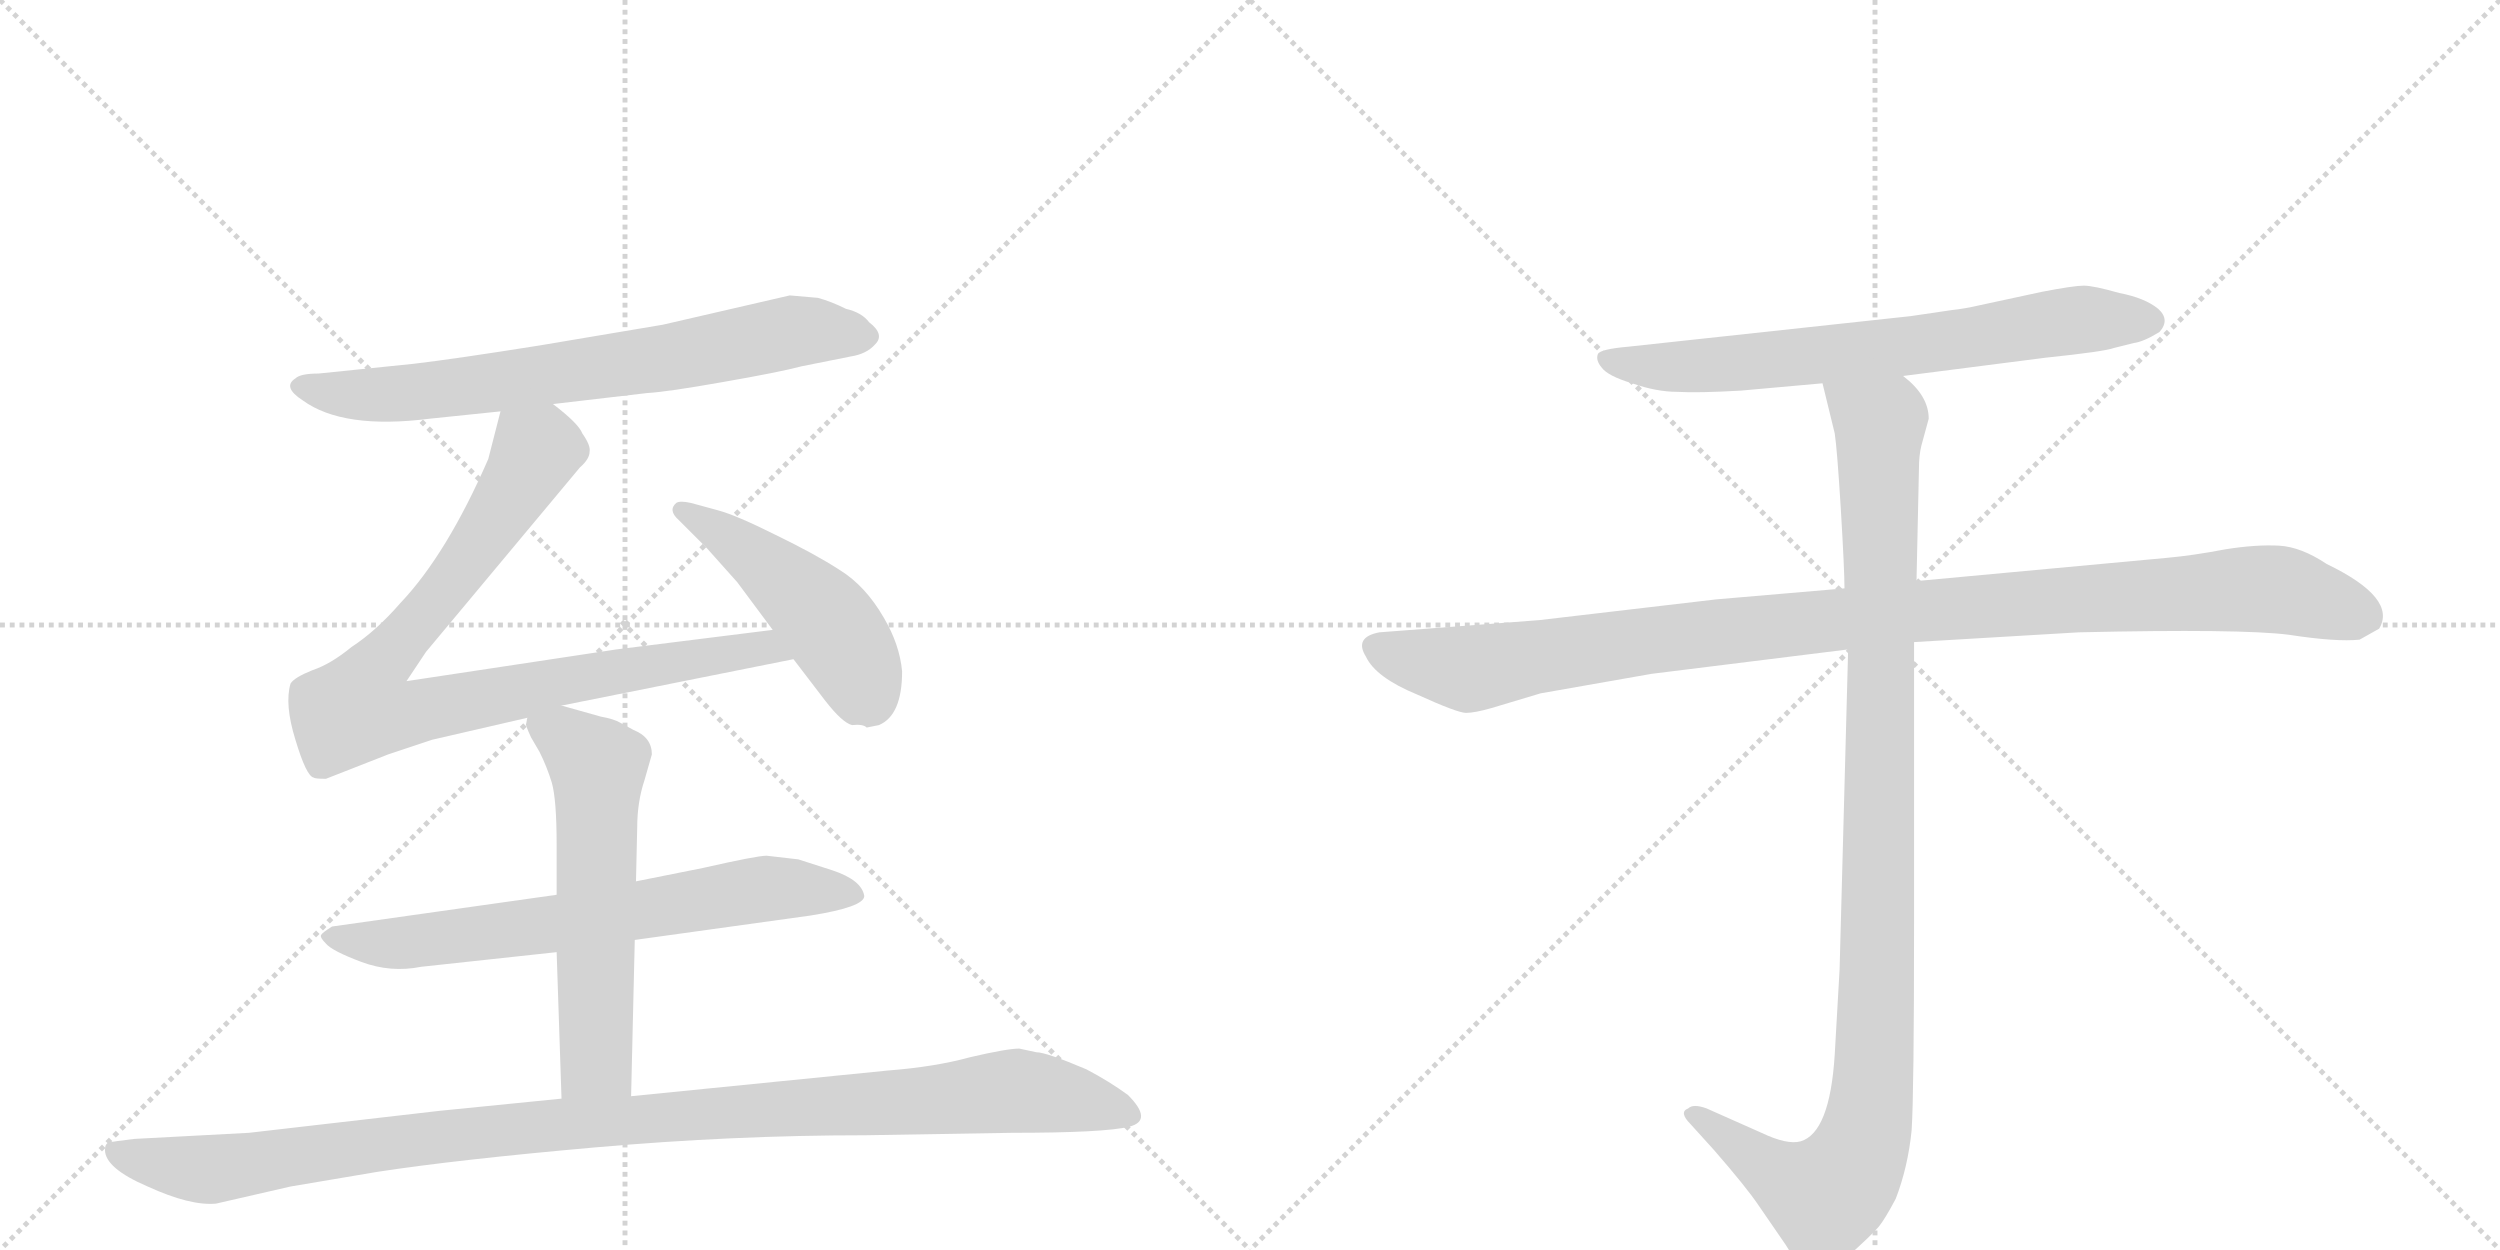 <svg version="1.1" viewBox="0 0 2048 1024" xmlns="http://www.w3.org/2000/svg">
  <g stroke="lightgray" stroke-dasharray="1,1" stroke-width="1" transform="scale(4, 4)">
    <line x1="0" y1="0" x2="256" y2="256"></line>
    <line x1="256" y1="0" x2="0" y2="256"></line>
    <line x1="128" y1="0" x2="128" y2="256"></line>
    <line x1="0" y1="128" x2="256" y2="128"></line>
    <line x1="256" y1="0" x2="512" y2="256"></line>
    <line x1="512" y1="0" x2="256" y2="256"></line>
    <line x1="384" y1="0" x2="384" y2="256"></line>
    <line x1="256" y1="128" x2="512" y2="128"></line>
  </g>
<g transform="scale(1, -1) translate(0, -850)">
   <style type="text/css">
    @keyframes keyframes0 {
      from {
       stroke: black;
       stroke-dashoffset: 722;
       stroke-width: 128;
       }
       70% {
       animation-timing-function: step-end;
       stroke: black;
       stroke-dashoffset: 0;
       stroke-width: 128;
       }
       to {
       stroke: black;
       stroke-width: 1024;
       }
       }
       #make-me-a-hanzi-animation-0 {
         animation: keyframes0 0.838s both;
         animation-delay: 0s;
         animation-timing-function: linear;
       }
    @keyframes keyframes1 {
      from {
       stroke: black;
       stroke-dashoffset: 898;
       stroke-width: 128;
       }
       75% {
       animation-timing-function: step-end;
       stroke: black;
       stroke-dashoffset: 0;
       stroke-width: 128;
       }
       to {
       stroke: black;
       stroke-width: 1024;
       }
       }
       #make-me-a-hanzi-animation-1 {
         animation: keyframes1 0.981s both;
         animation-delay: 0.838s;
         animation-timing-function: linear;
       }
    @keyframes keyframes2 {
      from {
       stroke: black;
       stroke-dashoffset: 475;
       stroke-width: 128;
       }
       61% {
       animation-timing-function: step-end;
       stroke: black;
       stroke-dashoffset: 0;
       stroke-width: 128;
       }
       to {
       stroke: black;
       stroke-width: 1024;
       }
       }
       #make-me-a-hanzi-animation-2 {
         animation: keyframes2 0.637s both;
         animation-delay: 1.818s;
         animation-timing-function: linear;
       }
    @keyframes keyframes3 {
      from {
       stroke: black;
       stroke-dashoffset: 689;
       stroke-width: 128;
       }
       69% {
       animation-timing-function: step-end;
       stroke: black;
       stroke-dashoffset: 0;
       stroke-width: 128;
       }
       to {
       stroke: black;
       stroke-width: 1024;
       }
       }
       #make-me-a-hanzi-animation-3 {
         animation: keyframes3 0.811s both;
         animation-delay: 2.455s;
         animation-timing-function: linear;
       }
    @keyframes keyframes4 {
      from {
       stroke: black;
       stroke-dashoffset: 588;
       stroke-width: 128;
       }
       66% {
       animation-timing-function: step-end;
       stroke: black;
       stroke-dashoffset: 0;
       stroke-width: 128;
       }
       to {
       stroke: black;
       stroke-width: 1024;
       }
       }
       #make-me-a-hanzi-animation-4 {
         animation: keyframes4 0.729s both;
         animation-delay: 3.266s;
         animation-timing-function: linear;
       }
    @keyframes keyframes5 {
      from {
       stroke: black;
       stroke-dashoffset: 1091;
       stroke-width: 128;
       }
       78% {
       animation-timing-function: step-end;
       stroke: black;
       stroke-dashoffset: 0;
       stroke-width: 128;
       }
       to {
       stroke: black;
       stroke-width: 1024;
       }
       }
       #make-me-a-hanzi-animation-5 {
         animation: keyframes5 1.138s both;
         animation-delay: 3.994s;
         animation-timing-function: linear;
       }
    @keyframes keyframes6 {
      from {
       stroke: black;
       stroke-dashoffset: 705;
       stroke-width: 128;
       }
       70% {
       animation-timing-function: step-end;
       stroke: black;
       stroke-dashoffset: 0;
       stroke-width: 128;
       }
       to {
       stroke: black;
       stroke-width: 1024;
       }
       }
       #make-me-a-hanzi-animation-6 {
         animation: keyframes6 0.824s both;
         animation-delay: 5.132s;
         animation-timing-function: linear;
       }
    @keyframes keyframes7 {
      from {
       stroke: black;
       stroke-dashoffset: 1076;
       stroke-width: 128;
       }
       78% {
       animation-timing-function: step-end;
       stroke: black;
       stroke-dashoffset: 0;
       stroke-width: 128;
       }
       to {
       stroke: black;
       stroke-width: 1024;
       }
       }
       #make-me-a-hanzi-animation-7 {
         animation: keyframes7 1.126s both;
         animation-delay: 5.956s;
         animation-timing-function: linear;
       }
    @keyframes keyframes8 {
      from {
       stroke: black;
       stroke-dashoffset: 1072;
       stroke-width: 128;
       }
       78% {
       animation-timing-function: step-end;
       stroke: black;
       stroke-dashoffset: 0;
       stroke-width: 128;
       }
       to {
       stroke: black;
       stroke-width: 1024;
       }
       }
       #make-me-a-hanzi-animation-8 {
         animation: keyframes8 1.122s both;
         animation-delay: 7.081s;
         animation-timing-function: linear;
       }
</style>
<path d="M 453 519 L 530 528 Q 547 529 592 537 Q 638 545 657 550 L 697 558 Q 710 560 717 568 Q 725 576 712 586 Q 706 594 693 597 Q 681 603 670 606 L 647 608 L 543 584 L 442 567 Q 373 556 339 552 L 261 544 Q 246 544 242 540 Q 231 533 248 522 Q 281 498 352 507 L 410 513 L 453 519 Z" fill="lightgray"></path> 
<path d="M 460 272 L 650 310 C 679 316 663 338 633 334 L 505 318 L 333 292 L 349 316 L 475 467 Q 483 474 483 480 Q 484 485 477 495 Q 474 503 453 519 C 430 538 417 542 410 513 L 400 474 Q 366 396 328 356 Q 308 333 288 320 Q 271 306 256 301 Q 241 295 238 290 Q 233 273 242 244 Q 251 214 257 213 Q 258 212 267 212 L 318 232 L 354 244 L 432 262 L 460 272 Z" fill="lightgray"></path> 
<path d="M 650 310 L 676 276 Q 690 258 698 256 Q 707 257 710 254 L 720 256 Q 739 264 739 300 Q 737 322 724 344 Q 709 370 688 383 Q 668 396 635 412 Q 603 428 588 432 L 566 438 Q 557 440 554 438 Q 547 432 556 424 L 579 401 L 604 373 L 633 334 L 650 310 Z" fill="lightgray"></path> 
<path d="M 520 80 L 664 100 Q 708 107 708 116 Q 706 129 682 137 L 654 146 L 628 149 Q 620 149 576 139 L 521 128 L 456 117 L 272 91 Q 264 86 263 84 Q 262 82 267 77 Q 272 71 296 62 Q 320 53 345 58 L 456 70 L 520 80 Z" fill="lightgray"></path> 
<path d="M 517 -48 L 520 80 L 521 128 L 522 172 Q 522 193 528 211 L 534 232 Q 534 246 519 252 L 508 258 Q 503 261 492 263 L 460 272 C 431 280 431 280 432 262 L 431 257 Q 430 257 435 246 L 442 234 Q 448 222 452 209 Q 456 195 456 158 L 456 117 L 456 70 L 460 -50 C 461 -80 516 -78 517 -48 Z" fill="lightgray"></path> 
<path d="M 177 -136 L 238 -122 L 309 -110 Q 374 -100 487 -90 Q 600 -80 709 -80 L 829 -78 Q 905 -78 925 -73 Q 945 -68 924 -47 Q 909 -36 890 -26 Q 857 -12 849 -12 L 835 -9 Q 825 -9 795 -16 Q 766 -24 727 -27 L 517 -48 L 460 -50 L 360 -60 L 204 -78 L 110 -83 Q 93 -85 89 -86 Q 86 -87 86 -92 Q 86 -107 121 -122 Q 156 -138 177 -136 Z" fill="lightgray"></path> 
<path d="M 1559 542 L 1676 557 Q 1724 562 1732 565 L 1748 569 Q 1756 570 1769 578 Q 1778 588 1768 597 Q 1757 606 1736 610 Q 1715 616 1707 616 Q 1699 616 1673 611 L 1622 600 Q 1609 597 1599 596 L 1565 591 L 1334 566 Q 1311 564 1309 560 Q 1307 555 1312 549 Q 1317 542 1337 536 Q 1357 529 1374 529 Q 1391 528 1426 530 L 1493 536 L 1559 542 Z" fill="lightgray"></path> 
<path d="M 1511 368 L 1406 359 L 1261 342 L 1130 332 Q 1109 328 1119 312 Q 1127 295 1161 281 Q 1194 266 1201 266 Q 1208 266 1222 270 L 1262 282 L 1353 298 L 1514 318 L 1568 324 L 1703 332 Q 1836 335 1875 330 Q 1914 324 1933 326 L 1949 335 Q 1964 360 1906 388 Q 1885 402 1867 403 Q 1848 404 1823 400 Q 1797 395 1775 393 L 1570 374 L 1511 368 Z" fill="lightgray"></path> 
<path d="M 1493 536 L 1503 495 Q 1505 482 1508 433 Q 1511 383 1511 368 L 1514 318 L 1507 56 L 1503 -14 Q 1499 -78 1475 -85 Q 1464 -88 1443 -78 L 1398 -58 Q 1387 -54 1383 -58 Q 1375 -61 1385 -71 L 1404 -92 Q 1431 -123 1441 -138 L 1463 -170 Q 1470 -182 1476 -186 Q 1482 -193 1488 -194 Q 1494 -196 1514 -179 Q 1533 -162 1539 -155 Q 1544 -149 1553 -132 Q 1563 -106 1566 -76 Q 1568 -46 1568 94 L 1568 324 L 1570 374 L 1572 466 Q 1572 477 1574 485 L 1580 507 Q 1580 526 1559 542 C 1539 565 1486 565 1493 536 Z" fill="lightgray"></path> 
      <clipPath id="make-me-a-hanzi-clip-0">
      <path d="M 453 519 L 530 528 Q 547 529 592 537 Q 638 545 657 550 L 697 558 Q 710 560 717 568 Q 725 576 712 586 Q 706 594 693 597 Q 681 603 670 606 L 647 608 L 543 584 L 442 567 Q 373 556 339 552 L 261 544 Q 246 544 242 540 Q 231 533 248 522 Q 281 498 352 507 L 410 513 L 453 519 Z" fill="lightgray"></path>
      </clipPath>
      <path clip-path="url(#make-me-a-hanzi-clip-0)" d="M 248 532 L 340 528 L 544 556 L 650 579 L 709 575 " fill="none" id="make-me-a-hanzi-animation-0" stroke-dasharray="594 1188" stroke-linecap="round"></path>

      <clipPath id="make-me-a-hanzi-clip-1">
      <path d="M 460 272 L 650 310 C 679 316 663 338 633 334 L 505 318 L 333 292 L 349 316 L 475 467 Q 483 474 483 480 Q 484 485 477 495 Q 474 503 453 519 C 430 538 417 542 410 513 L 400 474 Q 366 396 328 356 Q 308 333 288 320 Q 271 306 256 301 Q 241 295 238 290 Q 233 273 242 244 Q 251 214 257 213 Q 258 212 267 212 L 318 232 L 354 244 L 432 262 L 460 272 Z" fill="lightgray"></path>
      </clipPath>
      <path clip-path="url(#make-me-a-hanzi-clip-1)" d="M 419 504 L 439 481 L 435 472 L 385 394 L 308 302 L 294 271 L 327 264 L 557 309 L 625 319 L 642 313 " fill="none" id="make-me-a-hanzi-animation-1" stroke-dasharray="770 1540" stroke-linecap="round"></path>

      <clipPath id="make-me-a-hanzi-clip-2">
      <path d="M 650 310 L 676 276 Q 690 258 698 256 Q 707 257 710 254 L 720 256 Q 739 264 739 300 Q 737 322 724 344 Q 709 370 688 383 Q 668 396 635 412 Q 603 428 588 432 L 566 438 Q 557 440 554 438 Q 547 432 556 424 L 579 401 L 604 373 L 633 334 L 650 310 Z" fill="lightgray"></path>
      </clipPath>
      <path clip-path="url(#make-me-a-hanzi-clip-2)" d="M 560 432 L 618 394 L 676 343 L 710 279 " fill="none" id="make-me-a-hanzi-animation-2" stroke-dasharray="347 694" stroke-linecap="round"></path>

      <clipPath id="make-me-a-hanzi-clip-3">
      <path d="M 520 80 L 664 100 Q 708 107 708 116 Q 706 129 682 137 L 654 146 L 628 149 Q 620 149 576 139 L 521 128 L 456 117 L 272 91 Q 264 86 263 84 Q 262 82 267 77 Q 272 71 296 62 Q 320 53 345 58 L 456 70 L 520 80 Z" fill="lightgray"></path>
      </clipPath>
      <path clip-path="url(#make-me-a-hanzi-clip-3)" d="M 271 84 L 327 77 L 628 122 L 700 117 " fill="none" id="make-me-a-hanzi-animation-3" stroke-dasharray="561 1122" stroke-linecap="round"></path>

      <clipPath id="make-me-a-hanzi-clip-4">
      <path d="M 517 -48 L 520 80 L 521 128 L 522 172 Q 522 193 528 211 L 534 232 Q 534 246 519 252 L 508 258 Q 503 261 492 263 L 460 272 C 431 280 431 280 432 262 L 431 257 Q 430 257 435 246 L 442 234 Q 448 222 452 209 Q 456 195 456 158 L 456 117 L 456 70 L 460 -50 C 461 -80 516 -78 517 -48 Z" fill="lightgray"></path>
      </clipPath>
      <path clip-path="url(#make-me-a-hanzi-clip-4)" d="M 442 258 L 490 222 L 488 -20 L 467 -42 " fill="none" id="make-me-a-hanzi-animation-4" stroke-dasharray="460 920" stroke-linecap="round"></path>

      <clipPath id="make-me-a-hanzi-clip-5">
      <path d="M 177 -136 L 238 -122 L 309 -110 Q 374 -100 487 -90 Q 600 -80 709 -80 L 829 -78 Q 905 -78 925 -73 Q 945 -68 924 -47 Q 909 -36 890 -26 Q 857 -12 849 -12 L 835 -9 Q 825 -9 795 -16 Q 766 -24 727 -27 L 517 -48 L 460 -50 L 360 -60 L 204 -78 L 110 -83 Q 93 -85 89 -86 Q 86 -87 86 -92 Q 86 -107 121 -122 Q 156 -138 177 -136 Z" fill="lightgray"></path>
      </clipPath>
      <path clip-path="url(#make-me-a-hanzi-clip-5)" d="M 94 -92 L 119 -101 L 178 -108 L 412 -75 L 825 -44 L 922 -60 " fill="none" id="make-me-a-hanzi-animation-5" stroke-dasharray="963 1926" stroke-linecap="round"></path>

      <clipPath id="make-me-a-hanzi-clip-6">
      <path d="M 1559 542 L 1676 557 Q 1724 562 1732 565 L 1748 569 Q 1756 570 1769 578 Q 1778 588 1768 597 Q 1757 606 1736 610 Q 1715 616 1707 616 Q 1699 616 1673 611 L 1622 600 Q 1609 597 1599 596 L 1565 591 L 1334 566 Q 1311 564 1309 560 Q 1307 555 1312 549 Q 1317 542 1337 536 Q 1357 529 1374 529 Q 1391 528 1426 530 L 1493 536 L 1559 542 Z" fill="lightgray"></path>
      </clipPath>
      <path clip-path="url(#make-me-a-hanzi-clip-6)" d="M 1315 556 L 1389 550 L 1593 570 L 1709 589 L 1761 587 " fill="none" id="make-me-a-hanzi-animation-6" stroke-dasharray="577 1154" stroke-linecap="round"></path>

      <clipPath id="make-me-a-hanzi-clip-7">
      <path d="M 1511 368 L 1406 359 L 1261 342 L 1130 332 Q 1109 328 1119 312 Q 1127 295 1161 281 Q 1194 266 1201 266 Q 1208 266 1222 270 L 1262 282 L 1353 298 L 1514 318 L 1568 324 L 1703 332 Q 1836 335 1875 330 Q 1914 324 1933 326 L 1949 335 Q 1964 360 1906 388 Q 1885 402 1867 403 Q 1848 404 1823 400 Q 1797 395 1775 393 L 1570 374 L 1511 368 Z" fill="lightgray"></path>
      </clipPath>
      <path clip-path="url(#make-me-a-hanzi-clip-7)" d="M 1128 320 L 1208 302 L 1550 348 L 1849 368 L 1873 366 L 1939 344 " fill="none" id="make-me-a-hanzi-animation-7" stroke-dasharray="948 1896" stroke-linecap="round"></path>

      <clipPath id="make-me-a-hanzi-clip-8">
      <path d="M 1493 536 L 1503 495 Q 1505 482 1508 433 Q 1511 383 1511 368 L 1514 318 L 1507 56 L 1503 -14 Q 1499 -78 1475 -85 Q 1464 -88 1443 -78 L 1398 -58 Q 1387 -54 1383 -58 Q 1375 -61 1385 -71 L 1404 -92 Q 1431 -123 1441 -138 L 1463 -170 Q 1470 -182 1476 -186 Q 1482 -193 1488 -194 Q 1494 -196 1514 -179 Q 1533 -162 1539 -155 Q 1544 -149 1553 -132 Q 1563 -106 1566 -76 Q 1568 -46 1568 94 L 1568 324 L 1570 374 L 1572 466 Q 1572 477 1574 485 L 1580 507 Q 1580 526 1559 542 C 1539 565 1486 565 1493 536 Z" fill="lightgray"></path>
      </clipPath>
      <path clip-path="url(#make-me-a-hanzi-clip-8)" d="M 1500 531 L 1540 500 L 1539 58 L 1530 -71 L 1520 -101 L 1495 -130 L 1451 -109 L 1391 -63 " fill="none" id="make-me-a-hanzi-animation-8" stroke-dasharray="944 1888" stroke-linecap="round"></path>

</g>
</svg>
